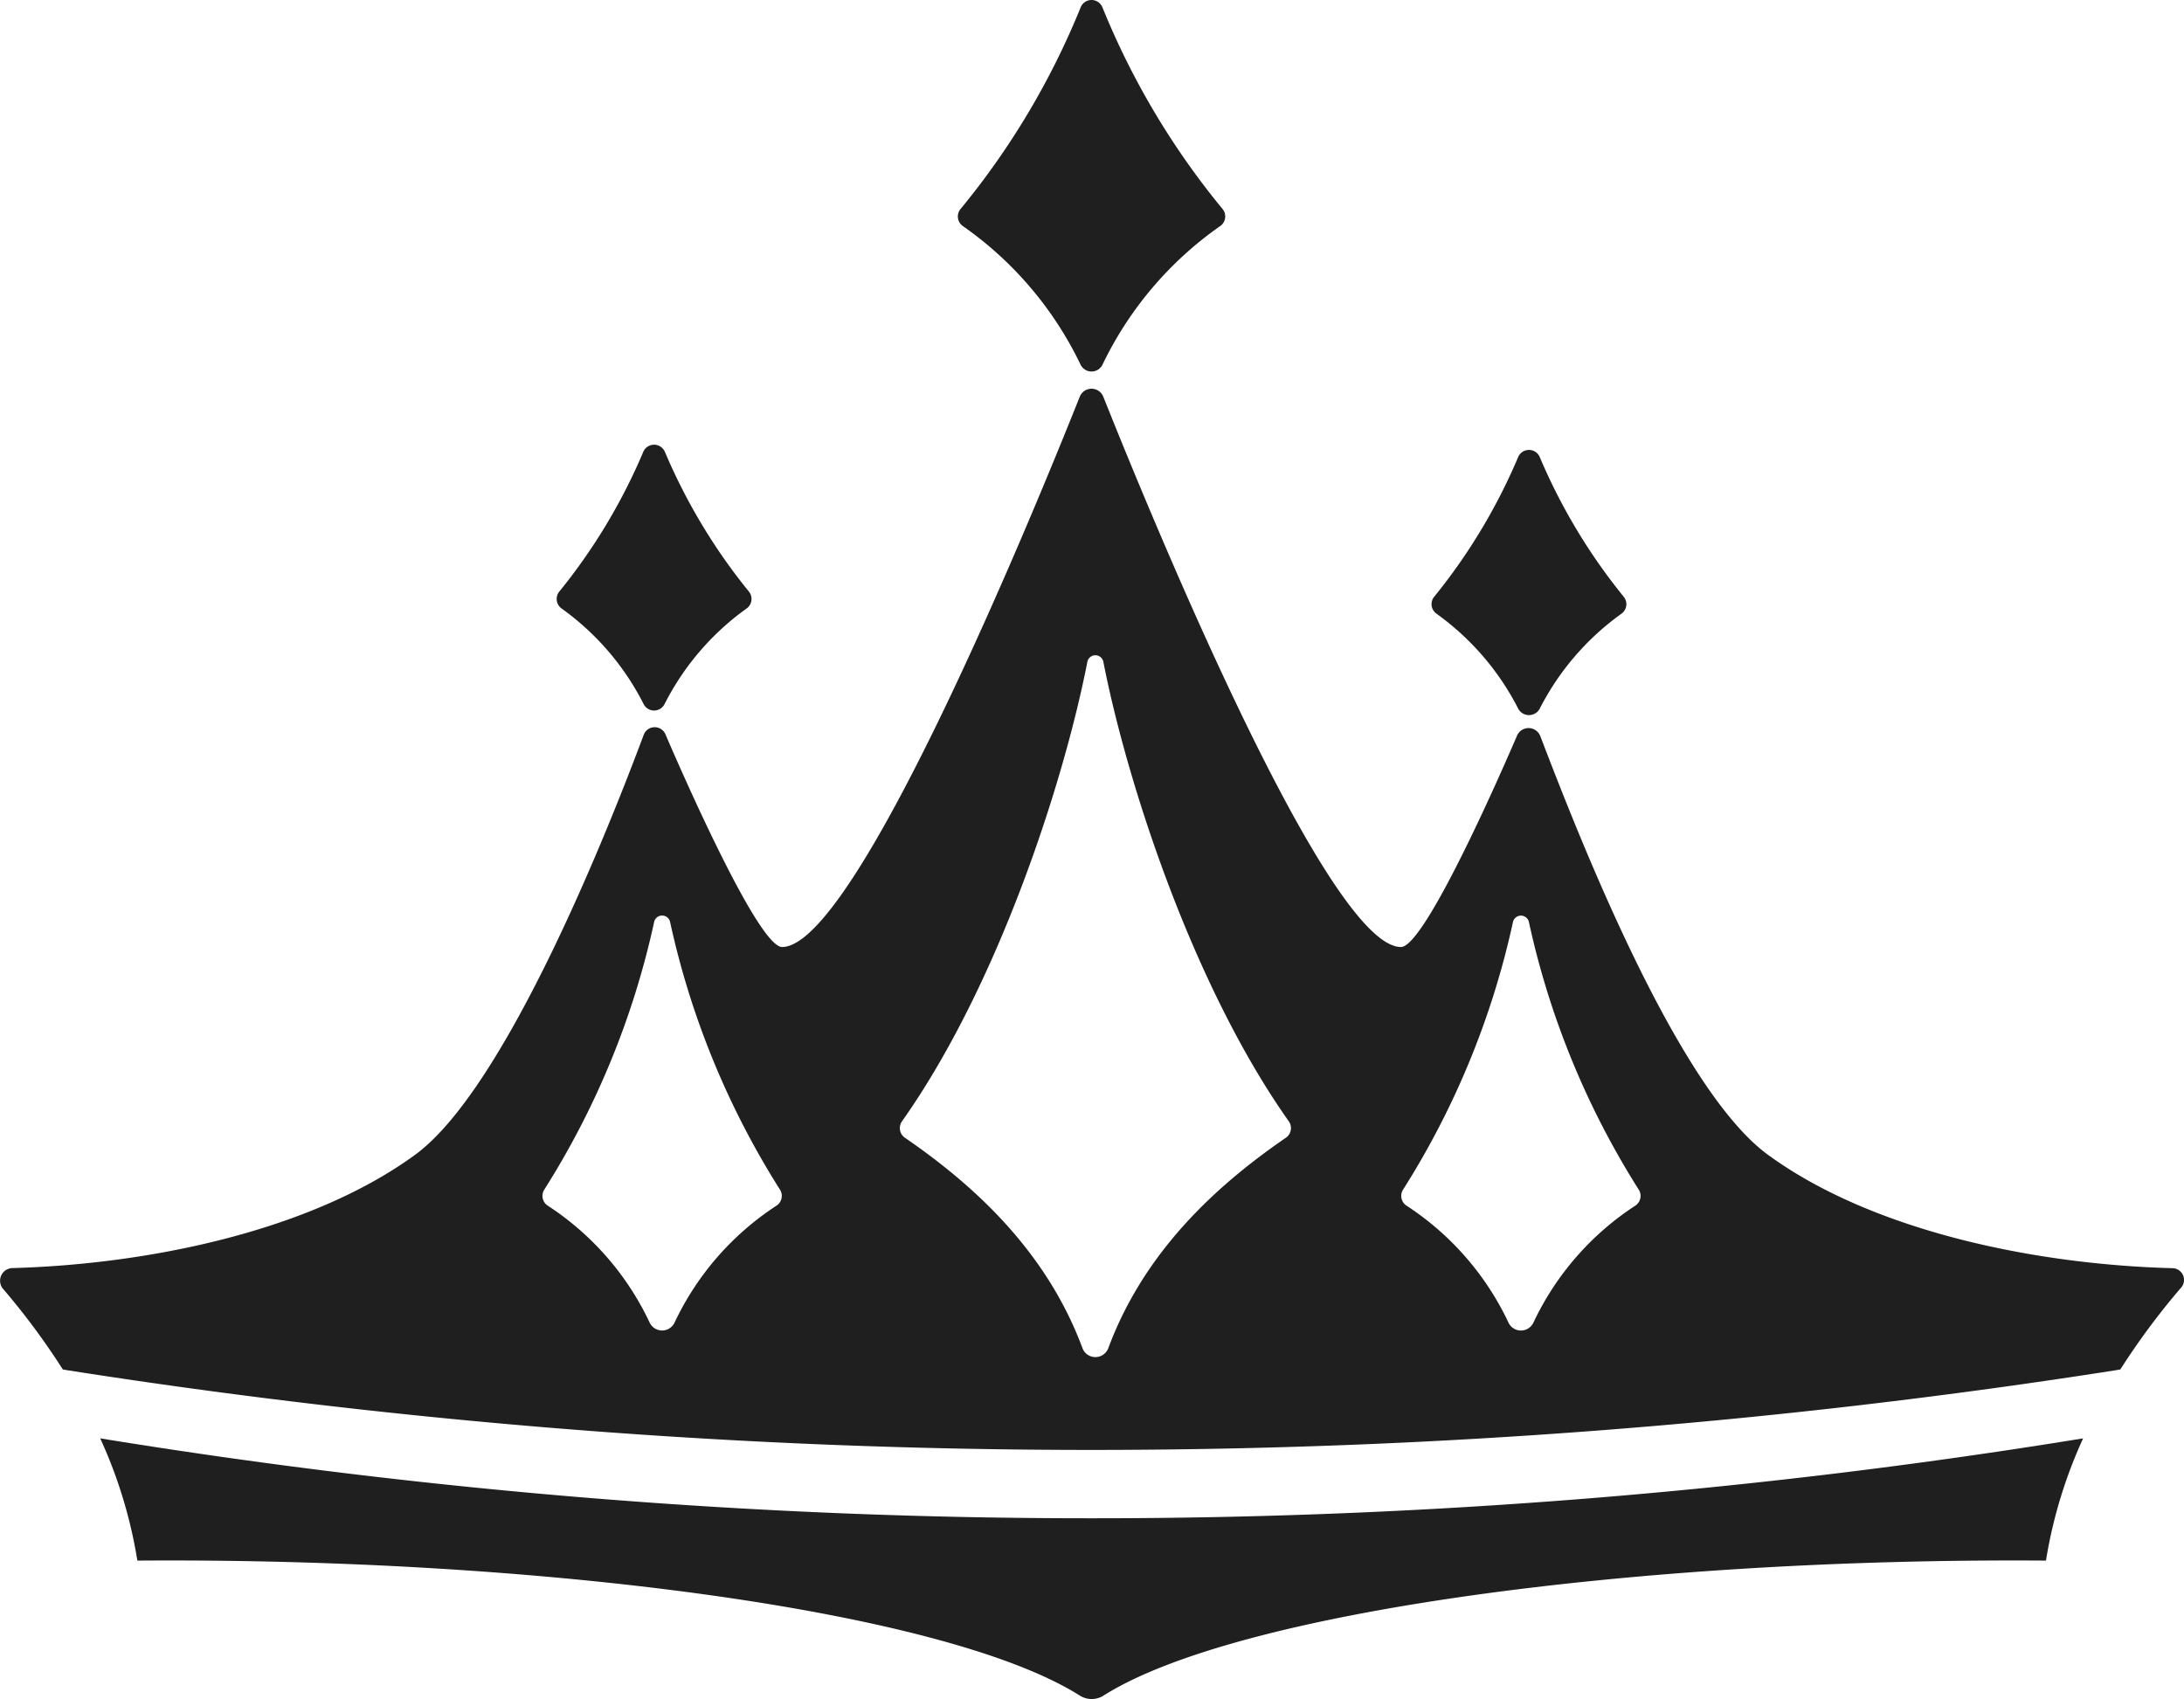 <svg xmlns="http://www.w3.org/2000/svg" width="102.196" height="79.509" viewBox="0 0 102.196 79.509">
  <g id="Group_2241" data-name="Group 2241" transform="translate(-919.453 -1067.968)">
    <path id="Path_10334" data-name="Path 10334" d="M971.04,1068.318a.548.548,0,0,0-1.022,0,36.278,36.278,0,0,1-5.612,9.423.549.549,0,0,0,.093.8,16.752,16.752,0,0,1,5.513,6.483.571.571,0,0,0,1.035,0,16.751,16.751,0,0,1,5.513-6.484.548.548,0,0,0,.093-.8,36.282,36.282,0,0,1-5.612-9.423Z" fill="#1f1f1f"/>
    <path id="Path_10335" data-name="Path 10335" d="M950.566,1089.119a.548.548,0,0,0-1.014,0,27.127,27.127,0,0,1-3.923,6.527.549.549,0,0,0,.093.791,12.378,12.378,0,0,1,3.846,4.475.548.548,0,0,0,.984,0,12.377,12.377,0,0,1,3.846-4.475.548.548,0,0,0,.093-.791,27.12,27.12,0,0,1-3.923-6.527Z" fill="#1f1f1f"/>
    <path id="Path_10336" data-name="Path 10336" d="M990.491,1089.363a.548.548,0,0,1,1.014,0,27.127,27.127,0,0,0,3.923,6.527.549.549,0,0,1-.093.791,12.4,12.4,0,0,0-3.826,4.436.571.571,0,0,1-1.022,0,12.393,12.393,0,0,0-3.827-4.437.548.548,0,0,1-.093-.791,27.131,27.131,0,0,0,3.924-6.527Z" fill="#1f1f1f"/>
    <g id="Group_2240" data-name="Group 2240">
      <path id="Path_10337" data-name="Path 10337" d="M1002.184,1122.011c-4.291-3.127-8.945-15.124-10.654-19.592a.589.589,0,0,0-1.091-.023c-1.288,2.993-4.405,9.889-5.43,9.889-3.433,0-11.717-20.2-13.93-25.754a.593.593,0,0,0-1.1,0c-2.213,5.555-10.5,25.754-13.93,25.754-1.032,0-4.188-7-5.458-9.954a.548.548,0,0,0-1.017.025c-1.528,4.093-6.4,16.52-10.7,19.655-4.831,3.526-12.351,5.118-18.844,5.3a.591.591,0,0,0-.433.973,33.48,33.48,0,0,1,2.795,3.77l.192.034a309.847,309.847,0,0,0,95.894,0l.192-.034a33.574,33.574,0,0,1,2.852-3.838.548.548,0,0,0-.4-.9C1014.6,1127.144,1007.038,1125.553,1002.184,1122.011Zm-51.159,7.833a.644.644,0,0,1-1.181,0,13.281,13.281,0,0,0-4.774-5.463.548.548,0,0,1-.136-.761,38.842,38.842,0,0,0,5.129-12.51.382.382,0,0,1,.745,0,38.893,38.893,0,0,0,5.13,12.51.548.548,0,0,1-.136.76,13.3,13.3,0,0,0-4.776,5.464Zm20.288,1.214a.645.645,0,0,1-1.208,0c-1.67-4.494-5.008-7.58-8.308-9.847a.548.548,0,0,1-.137-.768c4.491-6.352,7.563-15.83,8.674-21.5a.381.381,0,0,1,.749,0c1.11,5.666,4.184,15.143,8.677,21.5a.549.549,0,0,1-.137.769c-3.3,2.267-6.638,5.352-8.31,9.847Zm19.9-1.212a.644.644,0,0,1-1.181,0,13.3,13.3,0,0,0-4.777-5.465.548.548,0,0,1-.136-.76,38.866,38.866,0,0,0,5.131-12.507.382.382,0,0,1,.745,0,38.842,38.842,0,0,0,5.128,12.507.548.548,0,0,1-.136.76,13.286,13.286,0,0,0-4.773,5.465Z" fill="#1f1f1f"/>
      <path id="Path_10338" data-name="Path 10338" d="M970.531,1139.019h0a288.214,288.214,0,0,1-46.389-3.74,22.183,22.183,0,0,1,1.739,5.72c19.216-.139,37.907,2.4,44.1,6.318a1.038,1.038,0,0,0,1.109,0c6.19-3.914,24.881-6.456,44.1-6.318a22.185,22.185,0,0,1,1.739-5.72,288.226,288.226,0,0,1-46.389,3.74Z" fill="#1f1f1f"/>
    </g>
  </g>
</svg>
